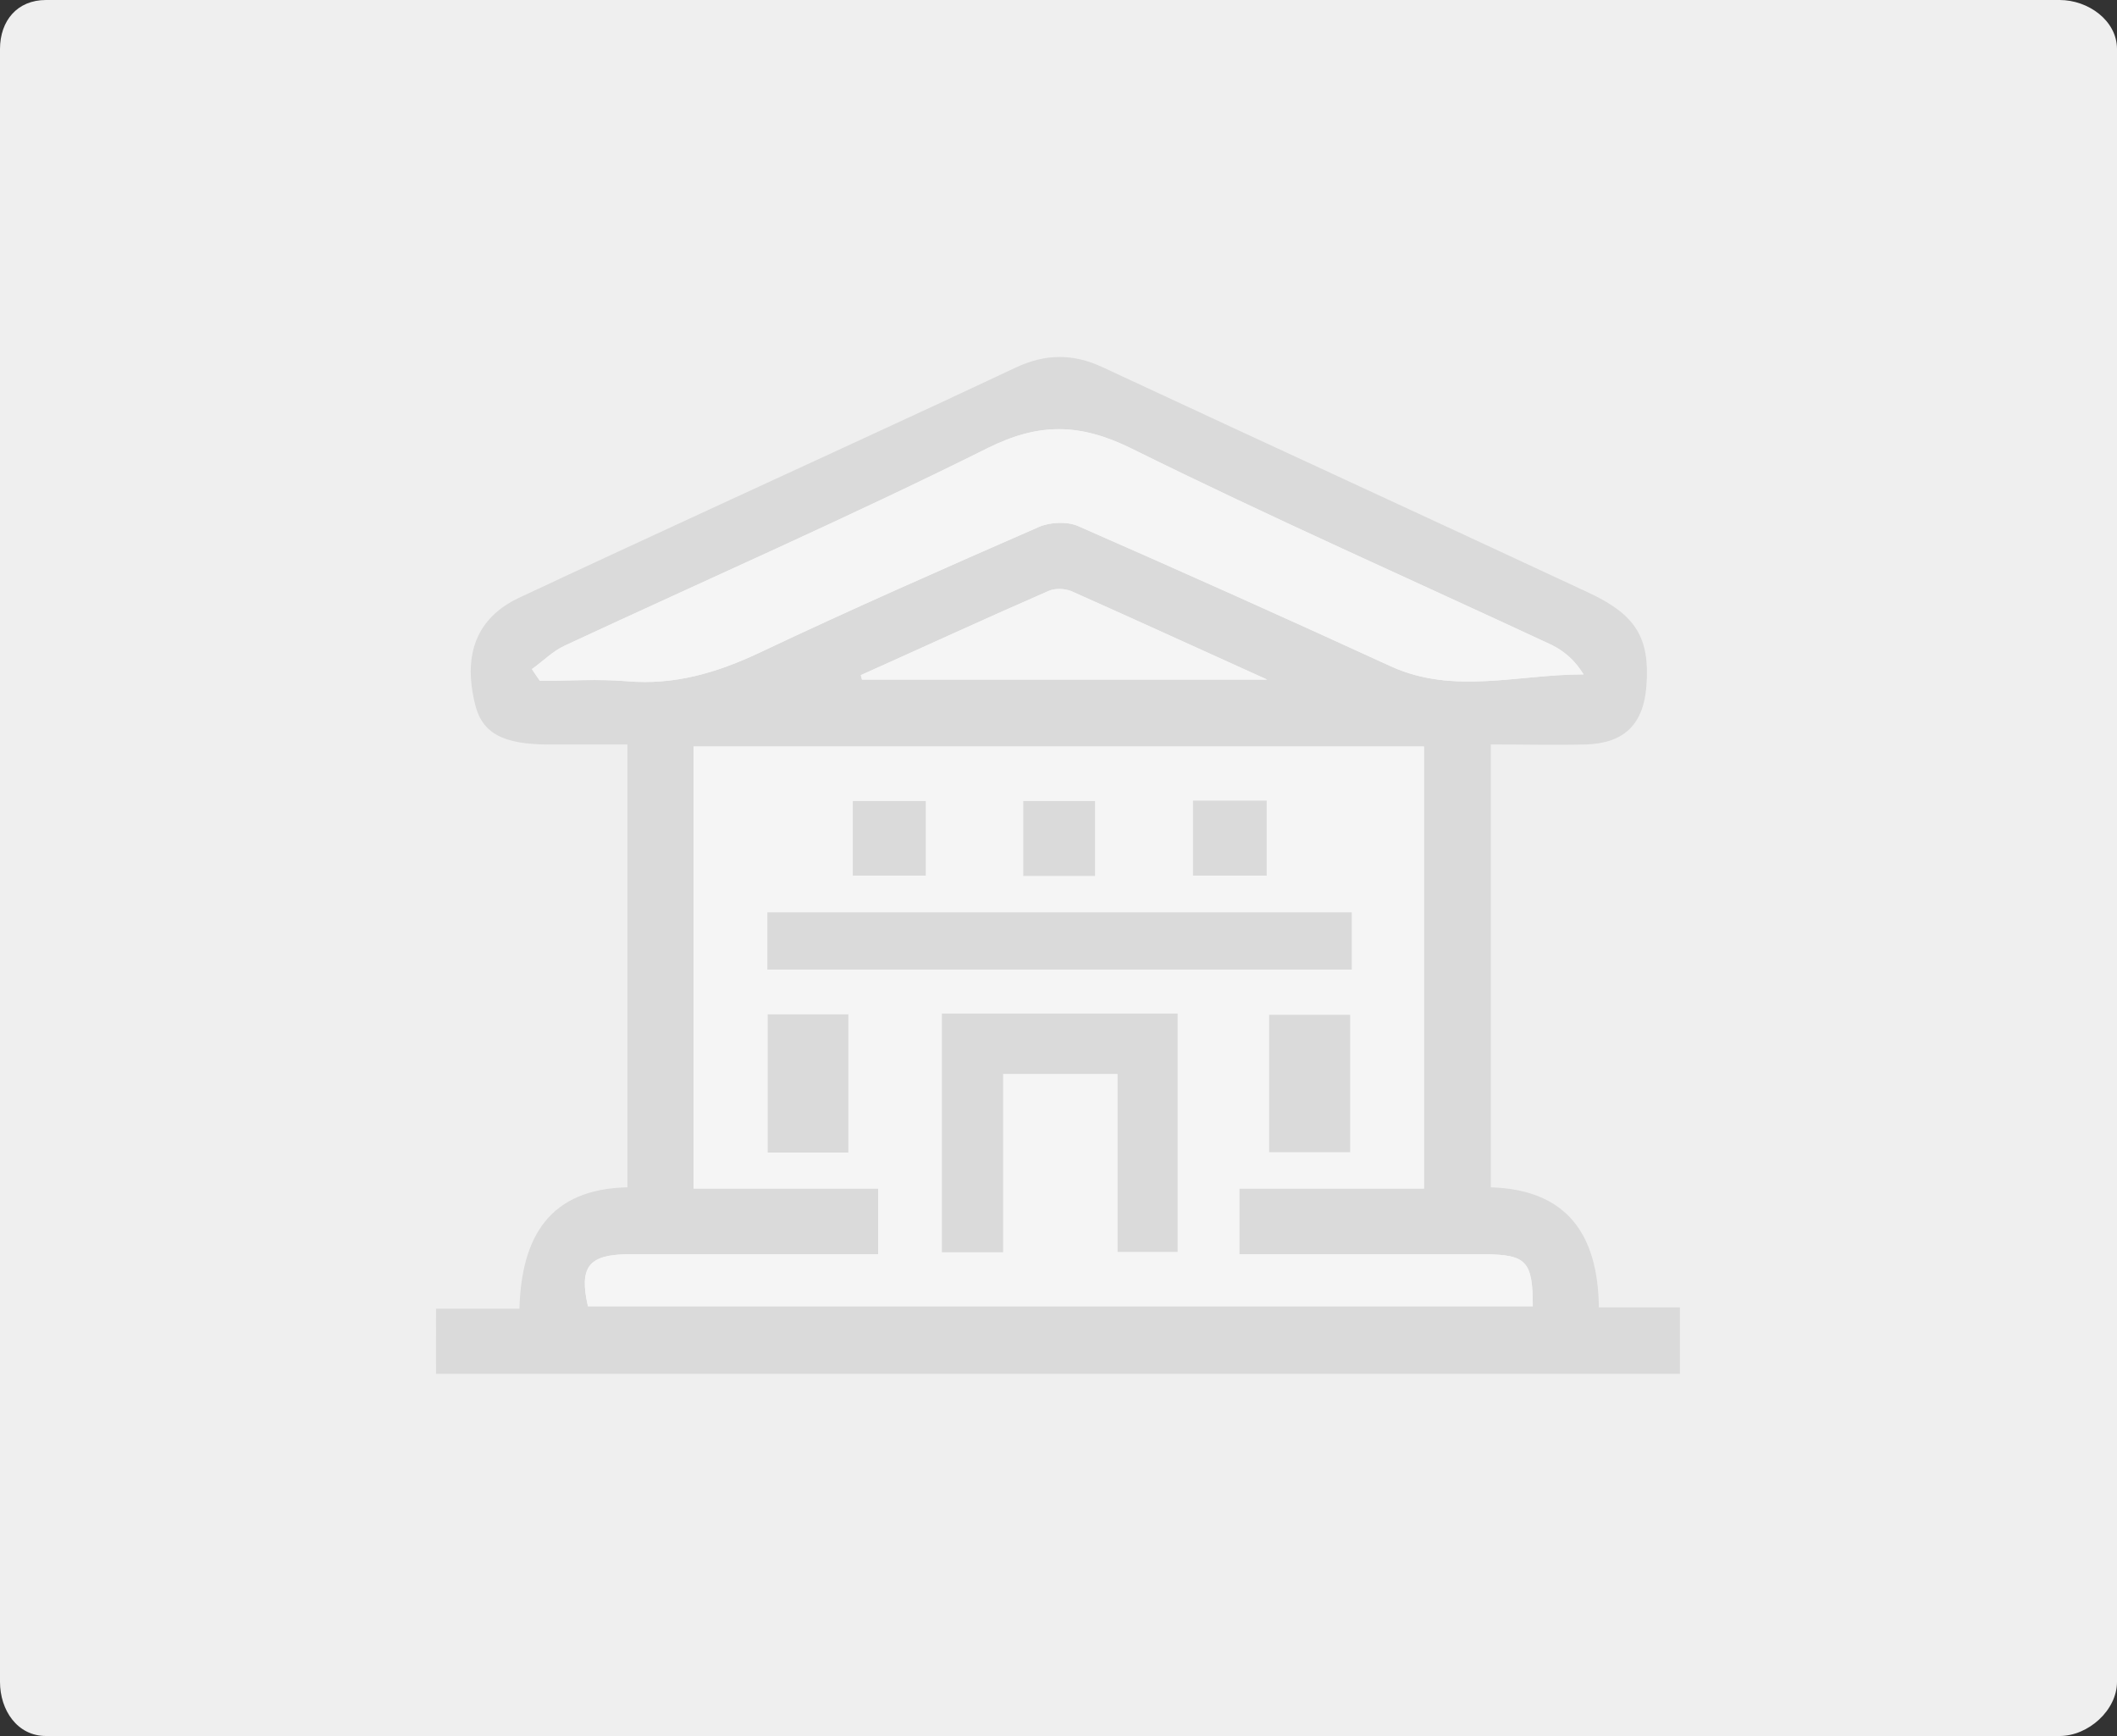 <?xml version="1.0" encoding="utf-8"?>
<!-- Generator: Adobe Illustrator 16.0.0, SVG Export Plug-In . SVG Version: 6.00 Build 0)  -->
<!DOCTYPE svg PUBLIC "-//W3C//DTD SVG 1.1//EN" "http://www.w3.org/Graphics/SVG/1.1/DTD/svg11.dtd">
<svg version="1.1" id="Layer_1" xmlns="http://www.w3.org/2000/svg" xmlns:xlink="http://www.w3.org/1999/xlink" x="0px" y="0px"
	 width="100px" height="82px" viewBox="0 0 100 82" enable-background="new 0 0 100 82" xml:space="preserve">
<rect x="0" y="0" width="100" height="82" fill="#333333" stroke="none"/>
<g>
	<path fill="#EFEFEF" d="M100,79.441C100,80.787,98.639,82,97.291,82H2.169C0.822,82,0,80.787,0,79.441V2.318
		C0,0.971,0.822,0,2.169,0h95.122C98.639,0,100,0.971,100,2.318V79.441z"/>
	<g opacity="0.35">
		<path fill="#FFFFFF" d="M20.595,64.896c19.688,0,39.24,0,58.757,0c0-1.082,0-2.055,0-3.141c-1.332,0-2.533,0-3.827,0
			c-0.038-3.426-1.485-5.559-5.104-5.674c0-9.062,0-11.777,0-20.914c1.561,0,3.028,0.037,4.493,0
			c1.829-0.059,2.723-0.973,2.858-2.764c0.168-2.266-0.479-3.37-2.782-4.433c-7.635-3.564-15.288-7.074-22.904-10.625
			c-1.407-0.658-2.723-0.64-4.112,0.018c-4.645,2.189-9.331,4.323-13.976,6.473c-3.179,1.467-6.358,2.934-9.521,4.417
			c-1.939,0.937-2.608,2.61-2.055,4.95c0.322,1.43,1.314,1.965,3.522,1.965c1.218,0,2.419,0,3.694,0c0,9.137,0,11.852,0,20.914
			c-3.676,0.076-5.009,2.322-5.105,5.732c-1.368,0-2.625,0-3.939,0C20.595,62.9,20.595,63.85,20.595,64.896z"/>
		<path fill-rule="evenodd" clip-rule="evenodd" fill="#B3B3B3" d="M20.595,64.896c0-1.047,0-1.996,0-3.082c1.314,0,2.571,0,3.939,0
			c0.097-3.41,1.43-5.656,5.105-5.732c0-9.062,0-11.777,0-20.914c-1.275,0-2.477,0-3.694,0c-2.208,0-3.2-0.535-3.522-1.965
			c-0.554-2.34,0.115-4.013,2.055-4.95c3.162-1.483,6.342-2.95,9.521-4.417c4.645-2.149,9.331-4.283,13.976-6.473
			c1.39-0.657,2.705-0.676,4.112-0.018c7.616,3.551,15.27,7.061,22.904,10.625c2.304,1.063,2.95,2.167,2.782,4.433
			c-0.136,1.791-1.029,2.705-2.858,2.764c-1.465,0.037-2.933,0-4.493,0c0,9.137,0,11.852,0,20.914
			c3.618,0.115,5.065,2.248,5.104,5.674c1.294,0,2.495,0,3.827,0c0,1.086,0,2.059,0,3.141
			C59.835,64.896,40.283,64.896,20.595,64.896z M67.262,56.141c0-9.197,0-11.912,0-20.879c-11.538,0-22.964,0-34.5,0
			c0,9.043,0,11.738,0,20.879c2.969,0,5.863,0,8.721,0c0,1.121,0,2.035,0,3.104c-4.001,0-7.921,0-11.825,0
			c-1.865,0.02-2.304,0.607-1.886,2.455c14.89,0,29.759,0,44.631,0c0-2.133-0.307-2.436-2.267-2.455c-1.048,0-2.112,0-3.18,0
			c-2.799,0-5.578,0-8.416,0c0-1.125,0-2.059,0-3.104C61.472,56.141,64.33,56.141,67.262,56.141z M25.127,31.604
			c0.132,0.193,0.247,0.383,0.379,0.555c1.372,0,2.743-0.096,4.112,0.018c2.247,0.193,4.248-0.4,6.266-1.352
			c4.341-2.056,8.757-3.998,13.176-5.93c0.533-0.238,1.351-0.273,1.865-0.048c4.951,2.171,9.882,4.379,14.775,6.626
			c2.97,1.352,5.979,0.381,9.101,0.381c-0.419-0.688-0.933-1.105-1.505-1.391c-6.624-3.086-13.308-6.037-19.857-9.282
			c-2.417-1.188-4.342-1.229-6.779-0.018c-6.587,3.284-13.326,6.234-19.992,9.338C26.096,30.768,25.639,31.244,25.127,31.604z
			 M59.857,32.102c-3.372-1.523-6.323-2.876-9.274-4.189c-0.304-0.113-0.743-0.135-1.048,0c-2.969,1.294-5.901,2.646-8.873,3.978
			c0.021,0.078,0.039,0.135,0.057,0.211C46.946,32.102,53.154,32.102,59.857,32.102z"/>
		<path fill-rule="evenodd" clip-rule="evenodd" fill="#FFFFFF" d="M67.262,56.141c-2.933,0-5.79,0-8.722,0c0,1.045,0,1.979,0,3.104
			c2.838,0,5.617,0,8.416,0c1.067,0,2.132,0,3.18,0c1.96,0.02,2.267,0.322,2.267,2.455c-14.872,0-29.741,0-44.631,0
			c-0.418-1.848,0.021-2.436,1.886-2.455c3.904,0,7.824,0,11.825,0c0-1.068,0-1.982,0-3.104c-2.857,0-5.752,0-8.721,0
			c0-9.141,0-11.836,0-20.879c11.536,0,22.962,0,34.5,0C67.262,44.229,67.262,46.943,67.262,56.141z M52.791,50.729
			c0,3.125,0,5.469,0,8.402c1.086,0,1.961,0,2.836,0c0-4.037,0-7.299,0-11.258c-3.751,0-7.424,0-11.136,0c0,4.035,0,7.336,0,11.275
			c0.97,0,1.848,0,2.894,0c0-3.084,0-5.43,0-8.42C49.211,50.729,50.85,50.729,52.791,50.729z M63.854,43.092
			c-9.331,0-18.487,0-27.608,0c0,0.99,0,1.848,0,2.705c9.271,0,18.431,0,27.608,0C63.854,44.846,63.854,44.006,63.854,43.092z
			 M40.073,54.441c0-2.283,0-4.414,0-6.529c-1.351,0-2.552,0-3.809,0c0,2.209,0,4.34,0,6.529
			C37.579,54.441,38.779,54.441,40.073,54.441z M59.95,54.424c1.372,0,2.571,0,3.827,0c0-2.189,0-4.324,0-6.492
			c-1.333,0-2.552,0-3.827,0C59.95,50.141,59.95,52.234,59.95,54.424z M56.352,37.816c0,2.305,0,1.428,0,3.543
			c1.236,0,2.323,0,3.483,0c0-2.23,0-1.352,0-3.543C58.618,37.816,57.531,37.816,56.352,37.816z M40.283,37.838
			c0,2.244,0,1.367,0,3.521c1.2,0,2.283,0,3.447,0c0-2.211,0-1.334,0-3.521C42.566,37.838,41.483,37.838,40.283,37.838z
			 M51.726,41.377c0-2.264,0-1.387,0-3.539c-1.201,0-2.287,0-3.391,0c0,2.229,0,1.367,0,3.539
			C49.497,41.377,50.543,41.377,51.726,41.377z"/>
		<path fill-rule="evenodd" clip-rule="evenodd" fill="#FFFFFF" d="M25.127,31.604c0.512-0.359,0.969-0.836,1.54-1.102
			c6.666-3.104,13.405-6.054,19.992-9.338c2.438-1.211,4.362-1.17,6.779,0.018c6.55,3.245,13.233,6.195,19.857,9.282
			c0.572,0.285,1.086,0.703,1.505,1.391c-3.122,0-6.131,0.971-9.101-0.381c-4.894-2.248-9.824-4.456-14.775-6.626
			c-0.515-0.226-1.332-0.19-1.865,0.048c-4.419,1.933-8.835,3.874-13.176,5.93c-2.018,0.951-4.019,1.545-6.266,1.352
			c-1.369-0.113-2.74-0.018-4.112-0.018C25.375,31.986,25.259,31.797,25.127,31.604z"/>
		<path fill-rule="evenodd" clip-rule="evenodd" fill="#FFFFFF" d="M59.857,32.102c-6.703,0-12.911,0-19.139,0
			c-0.018-0.076-0.035-0.133-0.057-0.211c2.972-1.332,5.904-2.684,8.873-3.978c0.305-0.135,0.744-0.113,1.048,0
			C53.534,29.225,56.485,30.578,59.857,32.102z"/>
		<path fill-rule="evenodd" clip-rule="evenodd" fill="#B3B3B3" d="M52.791,50.729c-1.94,0-3.579,0-5.406,0c0,2.99,0,5.336,0,8.42
			c-1.046,0-1.924,0-2.894,0c0-3.939,0-7.24,0-11.275c3.712,0,7.385,0,11.136,0c0,3.959,0,7.221,0,11.258c-0.875,0-1.75,0-2.836,0
			C52.791,56.197,52.791,53.854,52.791,50.729z"/>
		<path fill-rule="evenodd" clip-rule="evenodd" fill="#B3B3B3" d="M63.854,43.092c0,0.914,0,1.754,0,2.705
			c-9.178,0-18.337,0-27.608,0c0-0.857,0-1.715,0-2.705C45.367,43.092,54.523,43.092,63.854,43.092z"/>
		<path fill-rule="evenodd" clip-rule="evenodd" fill="#B3B3B3" d="M40.073,54.441c-1.294,0-2.494,0-3.809,0c0-2.189,0-4.32,0-6.529
			c1.257,0,2.458,0,3.809,0C40.073,50.027,40.073,52.158,40.073,54.441z"/>
		<path fill-rule="evenodd" clip-rule="evenodd" fill="#B3B3B3" d="M59.95,54.424c0-2.189,0-4.283,0-6.492c1.275,0,2.494,0,3.827,0
			c0,2.168,0,4.303,0,6.492C62.521,54.424,61.322,54.424,59.95,54.424z"/>
		<path fill-rule="evenodd" clip-rule="evenodd" fill="#B3B3B3" d="M56.352,37.816c1.179,0,2.266,0,3.483,0c0,2.191,0,1.312,0,3.543
			c-1.16,0-2.247,0-3.483,0C56.352,39.244,56.352,40.121,56.352,37.816z"/>
		<path fill-rule="evenodd" clip-rule="evenodd" fill="#B3B3B3" d="M40.283,37.838c1.2,0,2.283,0,3.447,0c0,2.188,0,1.311,0,3.521
			c-1.164,0-2.247,0-3.447,0C40.283,39.205,40.283,40.082,40.283,37.838z"/>
		<path fill-rule="evenodd" clip-rule="evenodd" fill="#B3B3B3" d="M51.726,41.377c-1.183,0-2.229,0-3.391,0
			c0-2.172,0-1.311,0-3.539c1.104,0,2.189,0,3.391,0C51.726,39.99,51.726,39.113,51.726,41.377z"/>
	</g>
</g>
</svg>
